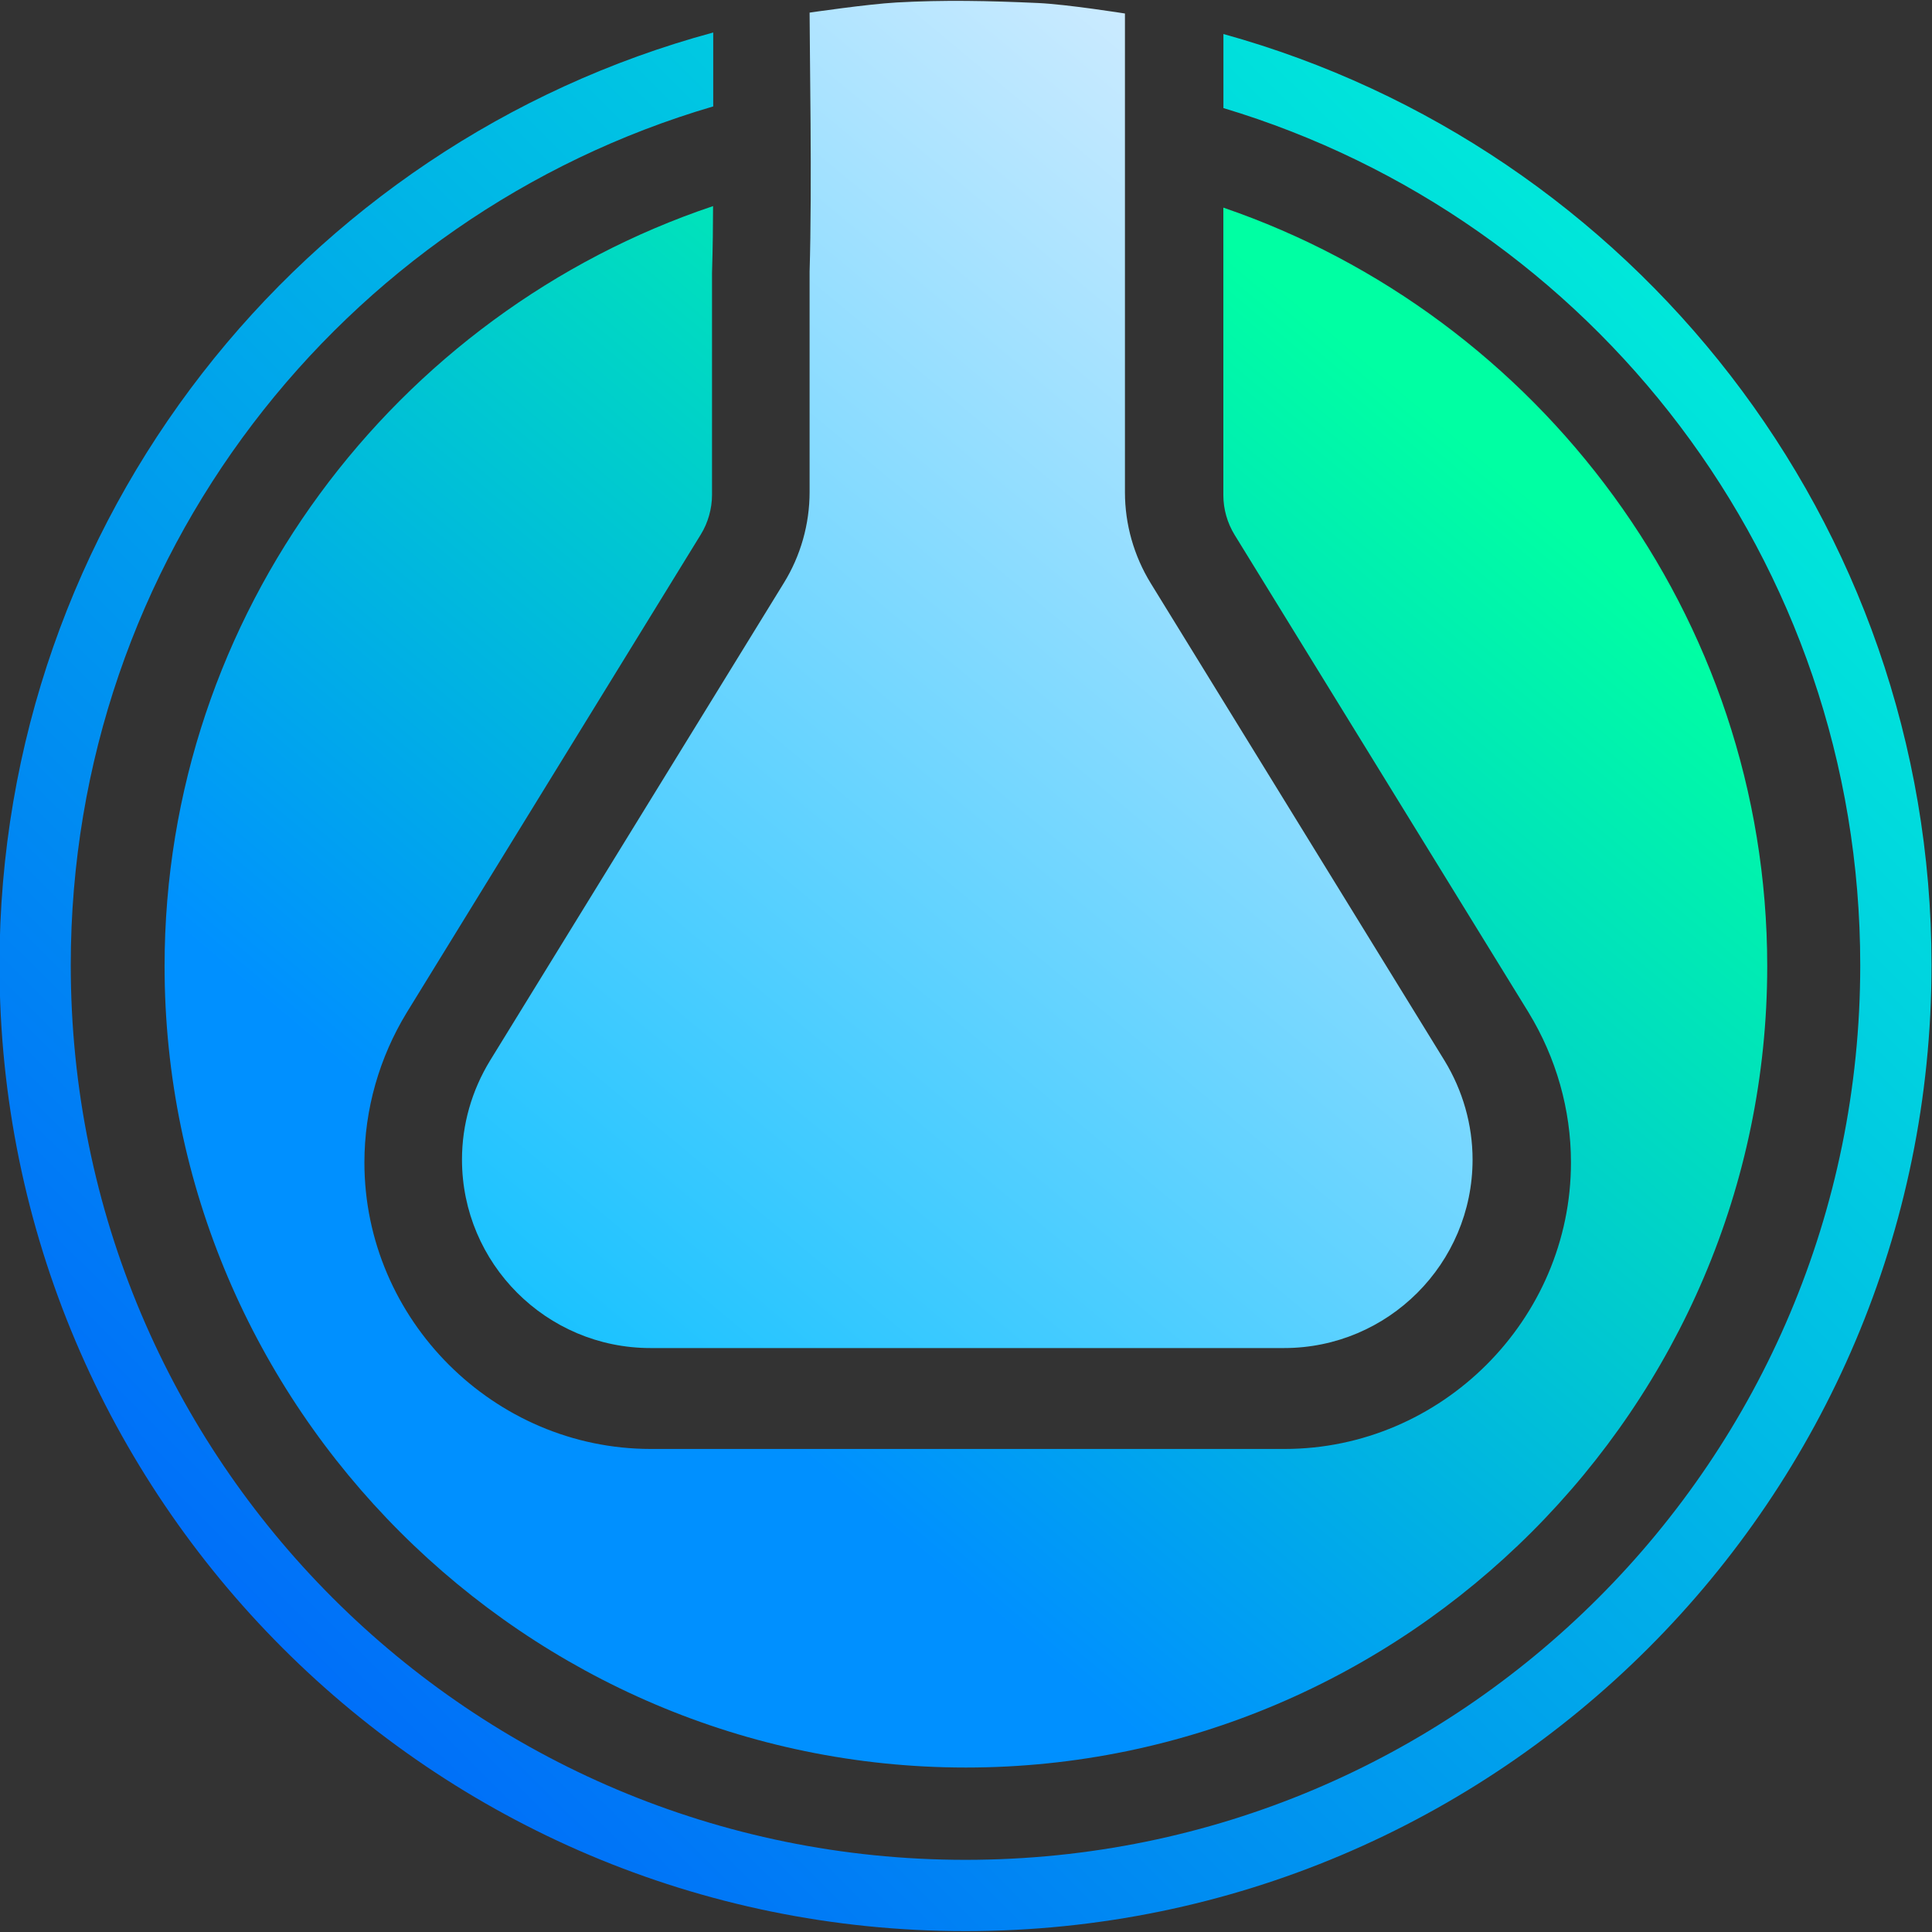 <?xml version="1.0" encoding="UTF-8" standalone="no"?>
<!-- Created with Inkscape (http://www.inkscape.org/) -->

<svg
   width="108.422"
   height="108.422"
   viewBox="0 0 108.422 108.422"
   version="1.1"
   id="svg5"
   xmlns:xlink="http://www.w3.org/1999/xlink"
   xmlns="http://www.w3.org/2000/svg"
   xmlns:svg="http://www.w3.org/2000/svg">
  <rect x="0" y="0" width="108.422" height="108.422" fill="#333333" stroke="none"/>
  <defs
     id="defs2">
    <linearGradient
       id="linearGradient3392">
      <stop
         style="stop-color:#0057ff;stop-opacity:1;"
         offset="0"
         id="stop3388" />
      <stop
         style="stop-color:#00ffd4;stop-opacity:1;"
         offset="1"
         id="stop3390" />
    </linearGradient>
    <linearGradient
       id="linearGradient2299">
      <stop
         style="stop-color:#0090ff;stop-opacity:1;"
         offset="0"
         id="stop2295" />
      <stop
         style="stop-color:#00ffa3;stop-opacity:1;"
         offset="1"
         id="stop2297" />
    </linearGradient>
    <linearGradient
       xlink:href="#linearGradient3392"
       id="linearGradient3394"
       x1="48.981"
       y1="155.481"
       x2="155.816"
       y2="47.796"
       gradientUnits="userSpaceOnUse"
       gradientTransform="translate(0,-0.187)" />
    <linearGradient
       id="linearGradient2144-3">
      <stop
         style="stop-color:#00bcff;stop-opacity:1;"
         offset="0"
         id="stop2140-3" />
      <stop
         style="stop-color:#f0f3ff;stop-opacity:1;"
         offset="1"
         id="stop2142-0" />
    </linearGradient>
    <linearGradient
       xlink:href="#linearGradient2144-3"
       id="linearGradient14698"
       x1="69.171"
       y1="127.946"
       x2="136.354"
       y2="47.248"
       gradientUnits="userSpaceOnUse" />
    <linearGradient
       xlink:href="#linearGradient2299"
       id="linearGradient17685"
       gradientUnits="userSpaceOnUse"
       gradientTransform="matrix(0.93,0,0,0.93,7.163,7.202)"
       x1="82.978"
       y1="122.484"
       x2="129.71"
       y2="66.863" />
  </defs>
  <g
     id="layer1"
     transform="translate(-48.48,-47.159)">
    <path
       id="path1682-5"
       style="color:#000000;fill:url(#linearGradient17685);stroke-linecap:round;stroke-linejoin:round;-inkscape-stroke:none;paint-order:markers stroke fill"
       d="m 99.435,58.313 c 0.012,1.514 0.064,2.195 0.002,4.325 v 12.296 c 0,0.742 -0.055,1.48 -0.161,2.208 1.114,-0.152 2.252,-0.232 3.411,-0.232 1.229,0 2.435,0.089 3.612,0.259 -0.108,-0.732 -0.165,-1.474 -0.165,-2.221 v -12.383 -4.254 z m -10.939,0.412 c -17.827,5.983 -30.78,22.892 -30.78,42.655 0,24.715 20.256,44.971 44.97,44.971 24.715,0 44.969,-20.256 44.969,-44.971 0,-19.668 -12.827,-36.511 -30.522,-42.569 v 3.757 12.383 c 0,0.773 0.217,1.548 0.635,2.229 l 16.494,26.797 0.006,0.011 c 1.536,2.522 2.373,5.426 2.373,8.408 0,8.814 -7.262,16.077 -16.076,16.077 H 85.006 c -8.814,0 -16.076,-7.262 -16.076,-16.077 0,-2.989 0.844,-5.898 2.373,-8.408 l 0.006,-0.01 16.502,-26.828 0.004,-0.008 c 0.393,-0.634 0.623,-1.434 0.623,-2.207 v -12.451 l 0.002,-0.084 c 0.043,-1.404 0.054,-2.585 0.057,-3.674 z M 125.35,110.711 c -1.003,2.47 -2.395,4.733 -4.103,6.713 2.522,-0.321 4.396,-2.4 4.396,-5.028 0,-0.565 -0.1,-1.136 -0.293,-1.685 z m -45.217,0.268 c -0.135,0.46 -0.203,0.933 -0.203,1.417 0,2.548 1.762,4.581 4.169,4.995 -1.634,-1.9 -2.977,-4.059 -3.966,-6.411 z" />
    <path
       id="path1682-8"
       style="color:#000000;fill:url(#linearGradient3394);stroke-linecap:round;stroke-linejoin:round;-inkscape-stroke:none;paint-order:markers stroke fill"
       d="M 88.505,48.983 C 65.445,55.217 48.451,76.3 48.451,101.319 c 0,29.916 24.297,54.213 54.213,54.213 29.916,0 54.211,-24.297 54.211,-54.213 0,-24.904 -16.838,-45.911 -39.738,-52.251 v 4.156 c 20.686,6.206 35.738,25.373 35.738,48.095 0,27.754 -22.456,50.212 -50.211,50.212 -27.754,0 -50.213,-22.458 -50.213,-50.212 0,-22.836 15.206,-42.083 36.054,-48.188 z" />
    <g
       id="path4874-3" />
    <path
       d="m 106.734,47.328 c -2.78,-0.126 -5.3,-0.179 -7.943,-0.03 -1.634,0.092 -4.877,0.569 -4.877,0.569 0,2.01 0.145,9.736 0,14.537 v 12.368 c 0,1.798 -0.503,3.581 -1.448,5.106 l -16.49,26.808 c -1.021,1.676 -1.57,3.581 -1.57,5.547 0,5.837 4.74,10.577 10.577,10.577 h 35.559 c 5.837,0 10.577,-4.74 10.577,-10.577 0,-1.951 -0.549,-3.871 -1.57,-5.547 L 113.059,79.892 c -0.945,-1.539 -1.448,-3.307 -1.448,-5.106 V 62.404 l 0,-14.487 c 0,0 -3.234,-0.514 -4.877,-0.589 z"
       id="path4874"
       style="fill:url(#linearGradient14698);fill-opacity:1;stroke:none;stroke-width:11;stroke-dasharray:none;stroke-opacity:1;paint-order:stroke fill markers" />
  </g>
</svg>
